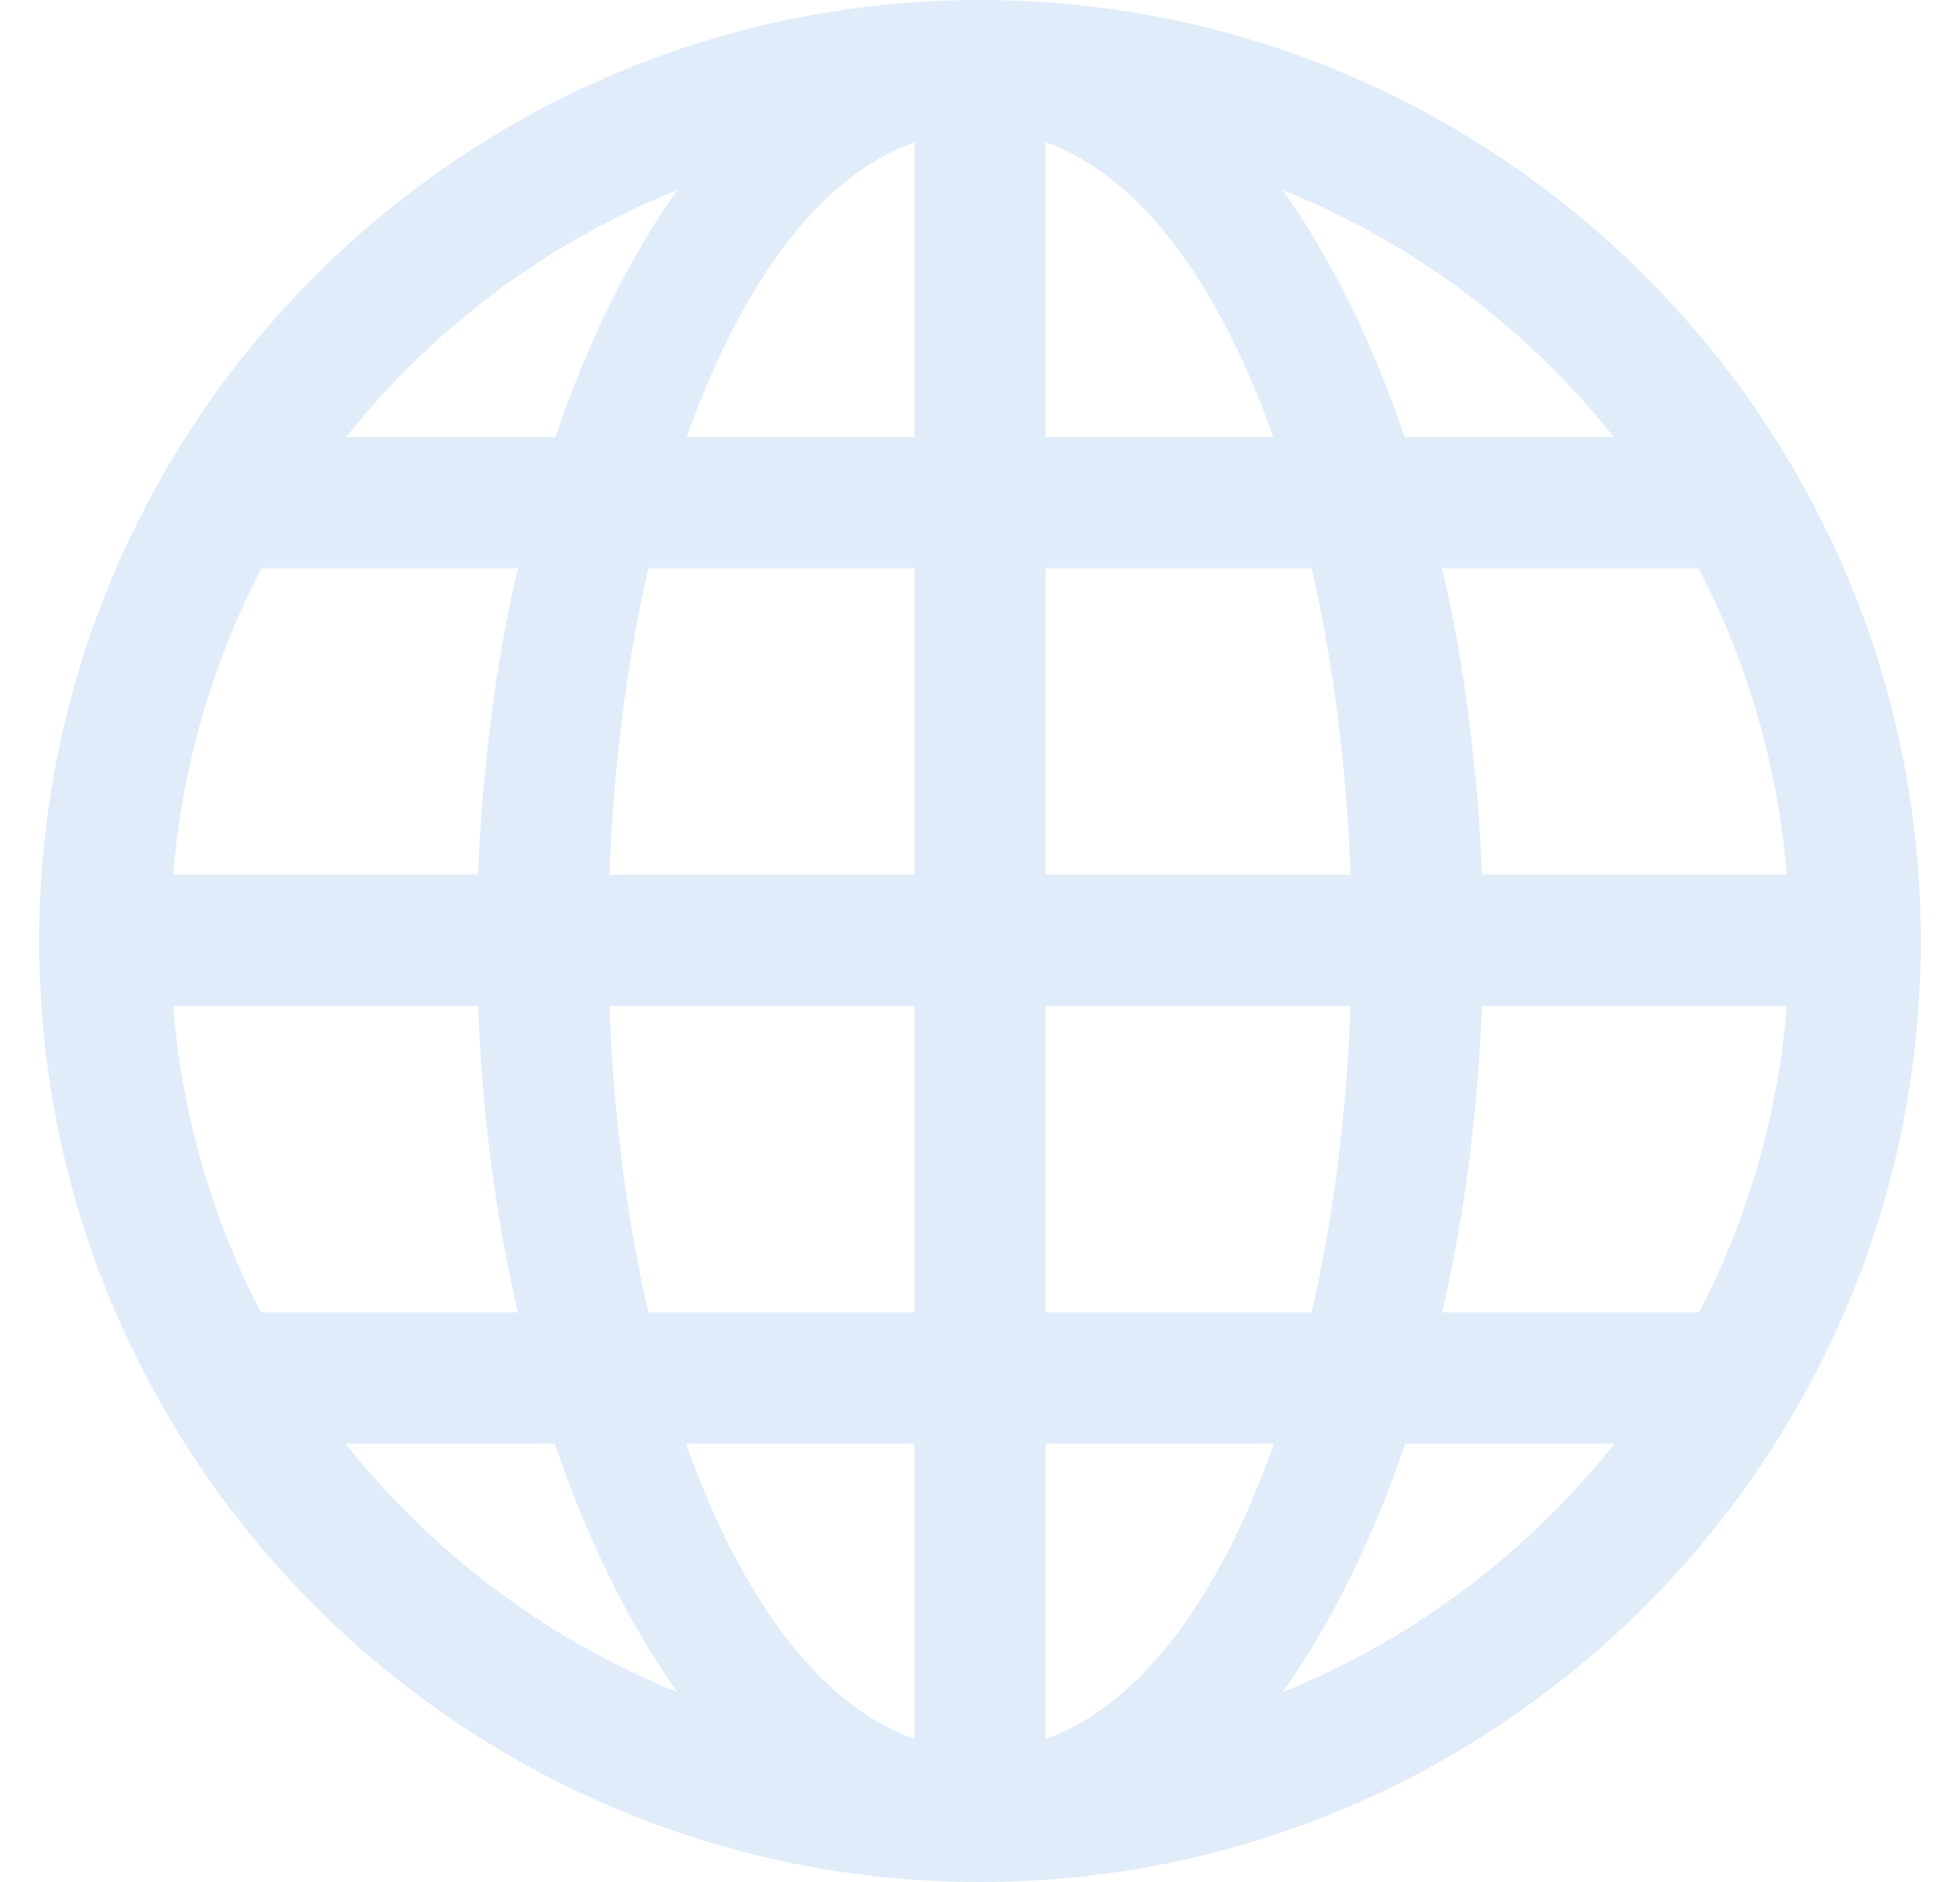 <svg width="25" height="24" viewBox="0 0 25 24" fill="none" xmlns="http://www.w3.org/2000/svg">
<path d="M12.5 0C5.883 0 0.5 5.383 0.5 12C0.5 18.617 5.883 24 12.5 24C19.117 24 24.5 18.617 24.5 12C24.5 5.383 19.117 0 12.5 0ZM11.663 1.814V5.573H8.759C9.439 3.656 10.431 2.253 11.663 1.814ZM13.337 1.814C14.569 2.253 15.561 3.656 16.241 5.573H13.337V1.814ZM8.637 2.424C8.023 3.292 7.499 4.356 7.084 5.573H4.416C5.518 4.187 6.968 3.097 8.637 2.424ZM16.363 2.424C18.032 3.097 19.482 4.187 20.584 5.573H17.916C17.501 4.356 16.977 3.292 16.363 2.424ZM3.334 7.247H6.605C6.324 8.458 6.151 9.777 6.099 11.154H2.209C2.323 9.754 2.72 8.432 3.334 7.247ZM8.27 7.247H11.663V11.154H7.773C7.824 9.783 7.992 8.453 8.27 7.247ZM13.337 7.247H16.73C17.008 8.453 17.177 9.783 17.227 11.154H13.337V7.247ZM18.395 7.247H21.666C22.28 8.432 22.677 9.754 22.791 11.154H18.901C18.849 9.777 18.676 8.458 18.395 7.247ZM2.209 12.829H6.099C6.149 14.208 6.324 15.522 6.605 16.735H3.326C2.714 15.55 2.32 14.228 2.209 12.829ZM7.773 12.829H11.663V16.735H8.27C7.992 15.529 7.823 14.2 7.773 12.829ZM13.337 12.829H17.227C17.177 14.2 17.008 15.529 16.73 16.735H13.337V12.829ZM18.901 12.829H22.791C22.68 14.228 22.286 15.55 21.674 16.735H18.395C18.675 15.522 18.851 14.208 18.901 12.829ZM4.407 18.41H7.076C7.491 19.633 8.02 20.705 8.637 21.576C6.963 20.901 5.51 19.801 4.407 18.41ZM8.75 18.41H11.663V22.177C10.428 21.738 9.43 20.331 8.75 18.41ZM13.337 18.41H16.25C15.57 20.331 14.572 21.738 13.337 22.177V18.41ZM17.924 18.41H20.593C19.49 19.801 18.037 20.901 16.363 21.576C16.98 20.705 17.509 19.633 17.924 18.41Z" fill="#DDEAFA" fill-opacity="0.92"/>
</svg>
